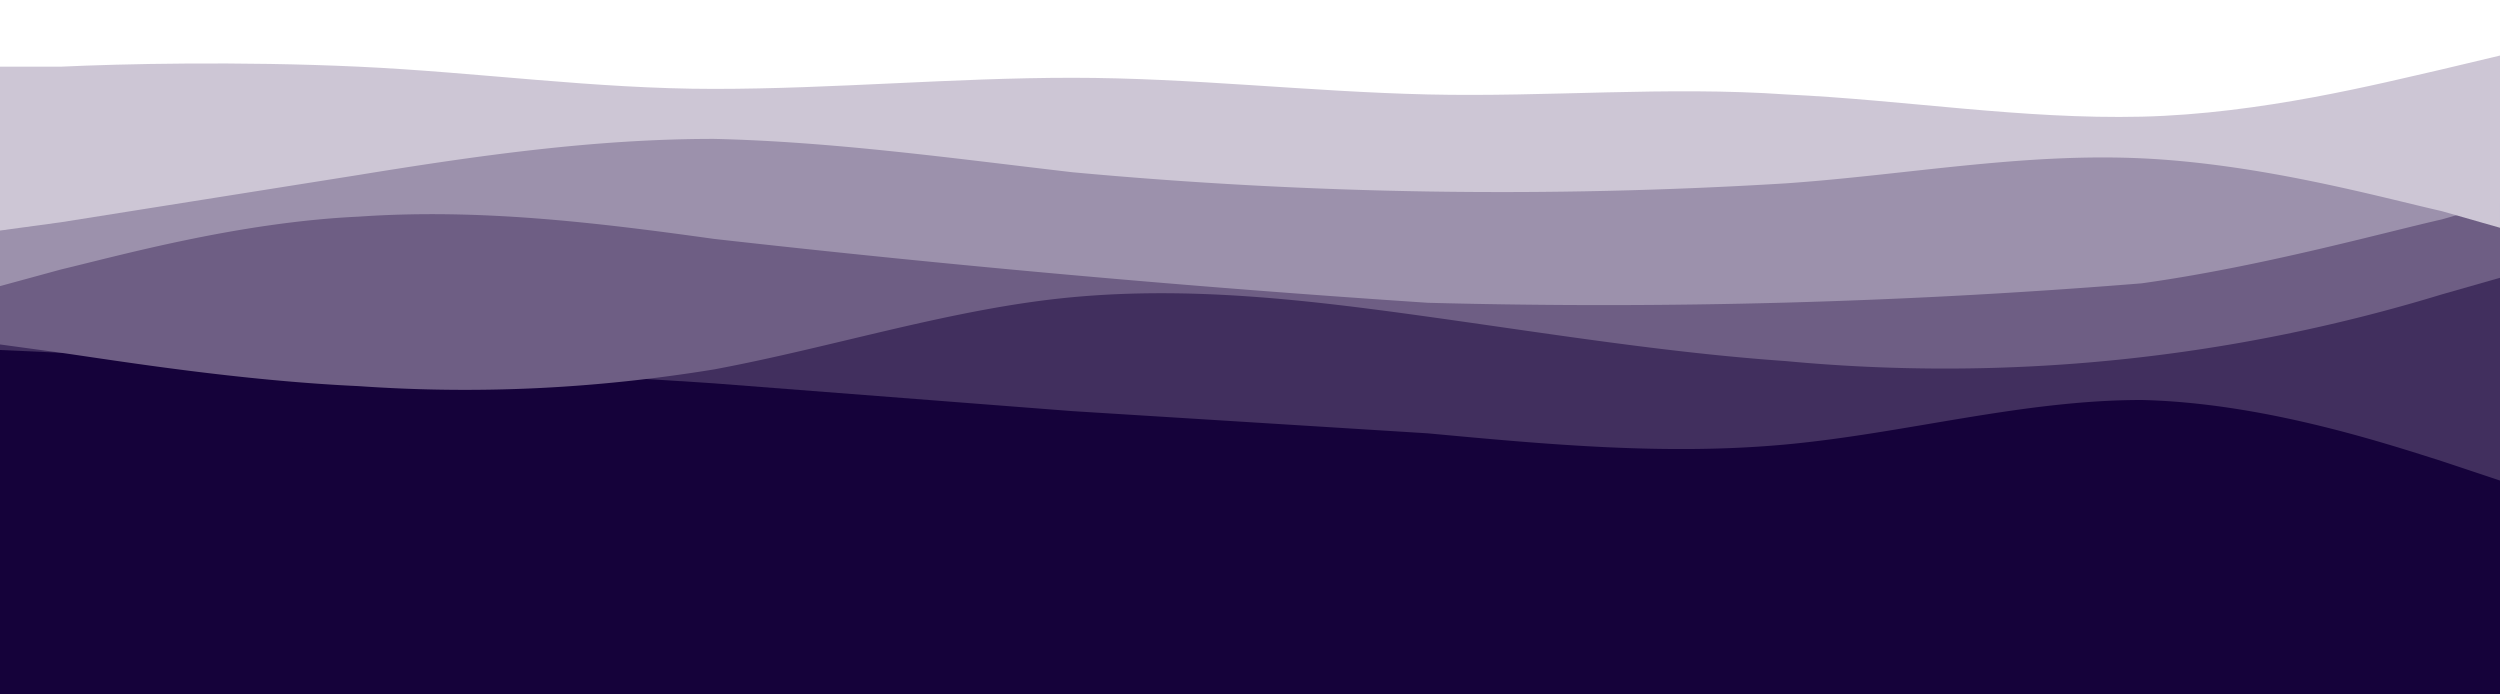 <svg width="900" height="250" xmlns="http://www.w3.org/2000/svg"><path fill="#15023a" d="M0 0h900v250H0z"/><path d="M0 195l22-8c21-9 64-26 107-27s85 14 128 14 86-14 129-19c43-4 85 2 128 2s86-7 129 0c43 6 85 26 128 32s86-1 108-4l21-4V0H0z" fill="#15023a"/><path d="M0 126l22 1a6206 6206 0 01235 11l129 10 128 8c43 4 86 8 129 4s85-16 128-16c43 1 86 15 108 22l21 7V0H0z" fill="#412f5e"/><path d="M0 124l22 3c21 3 64 10 107 12 43 3 85 1 128-6 43-8 86-22 129-26s85 1 128 7 86 13 129 16a612 612 0 00236-24l21-6V0H0z" fill="#6e5e84"/><path d="M0 103l22-6c21-5 64-17 107-19 43-3 85 2 128 8a5611 5611 0 00257 23 2397 2397 0 00257-7c43-6 86-18 108-23l21-6V0H0z" fill="#9c91ac"/><path d="M0 83l22-3 107-17c43-7 85-13 128-13 43 1 86 7 129 12a1674 1674 0 00257 4c43-3 85-11 128-9s86 14 108 19l21 6V0H0z" fill="#cdc6d5"/><path d="M0 24h22c21-1 64-2 107 0s85 8 128 8 86-4 129-4 85 5 128 6 86-3 129 0c43 2 85 9 128 8s86-12 108-17l21-5V0H0z" fill="#fff"/></svg>